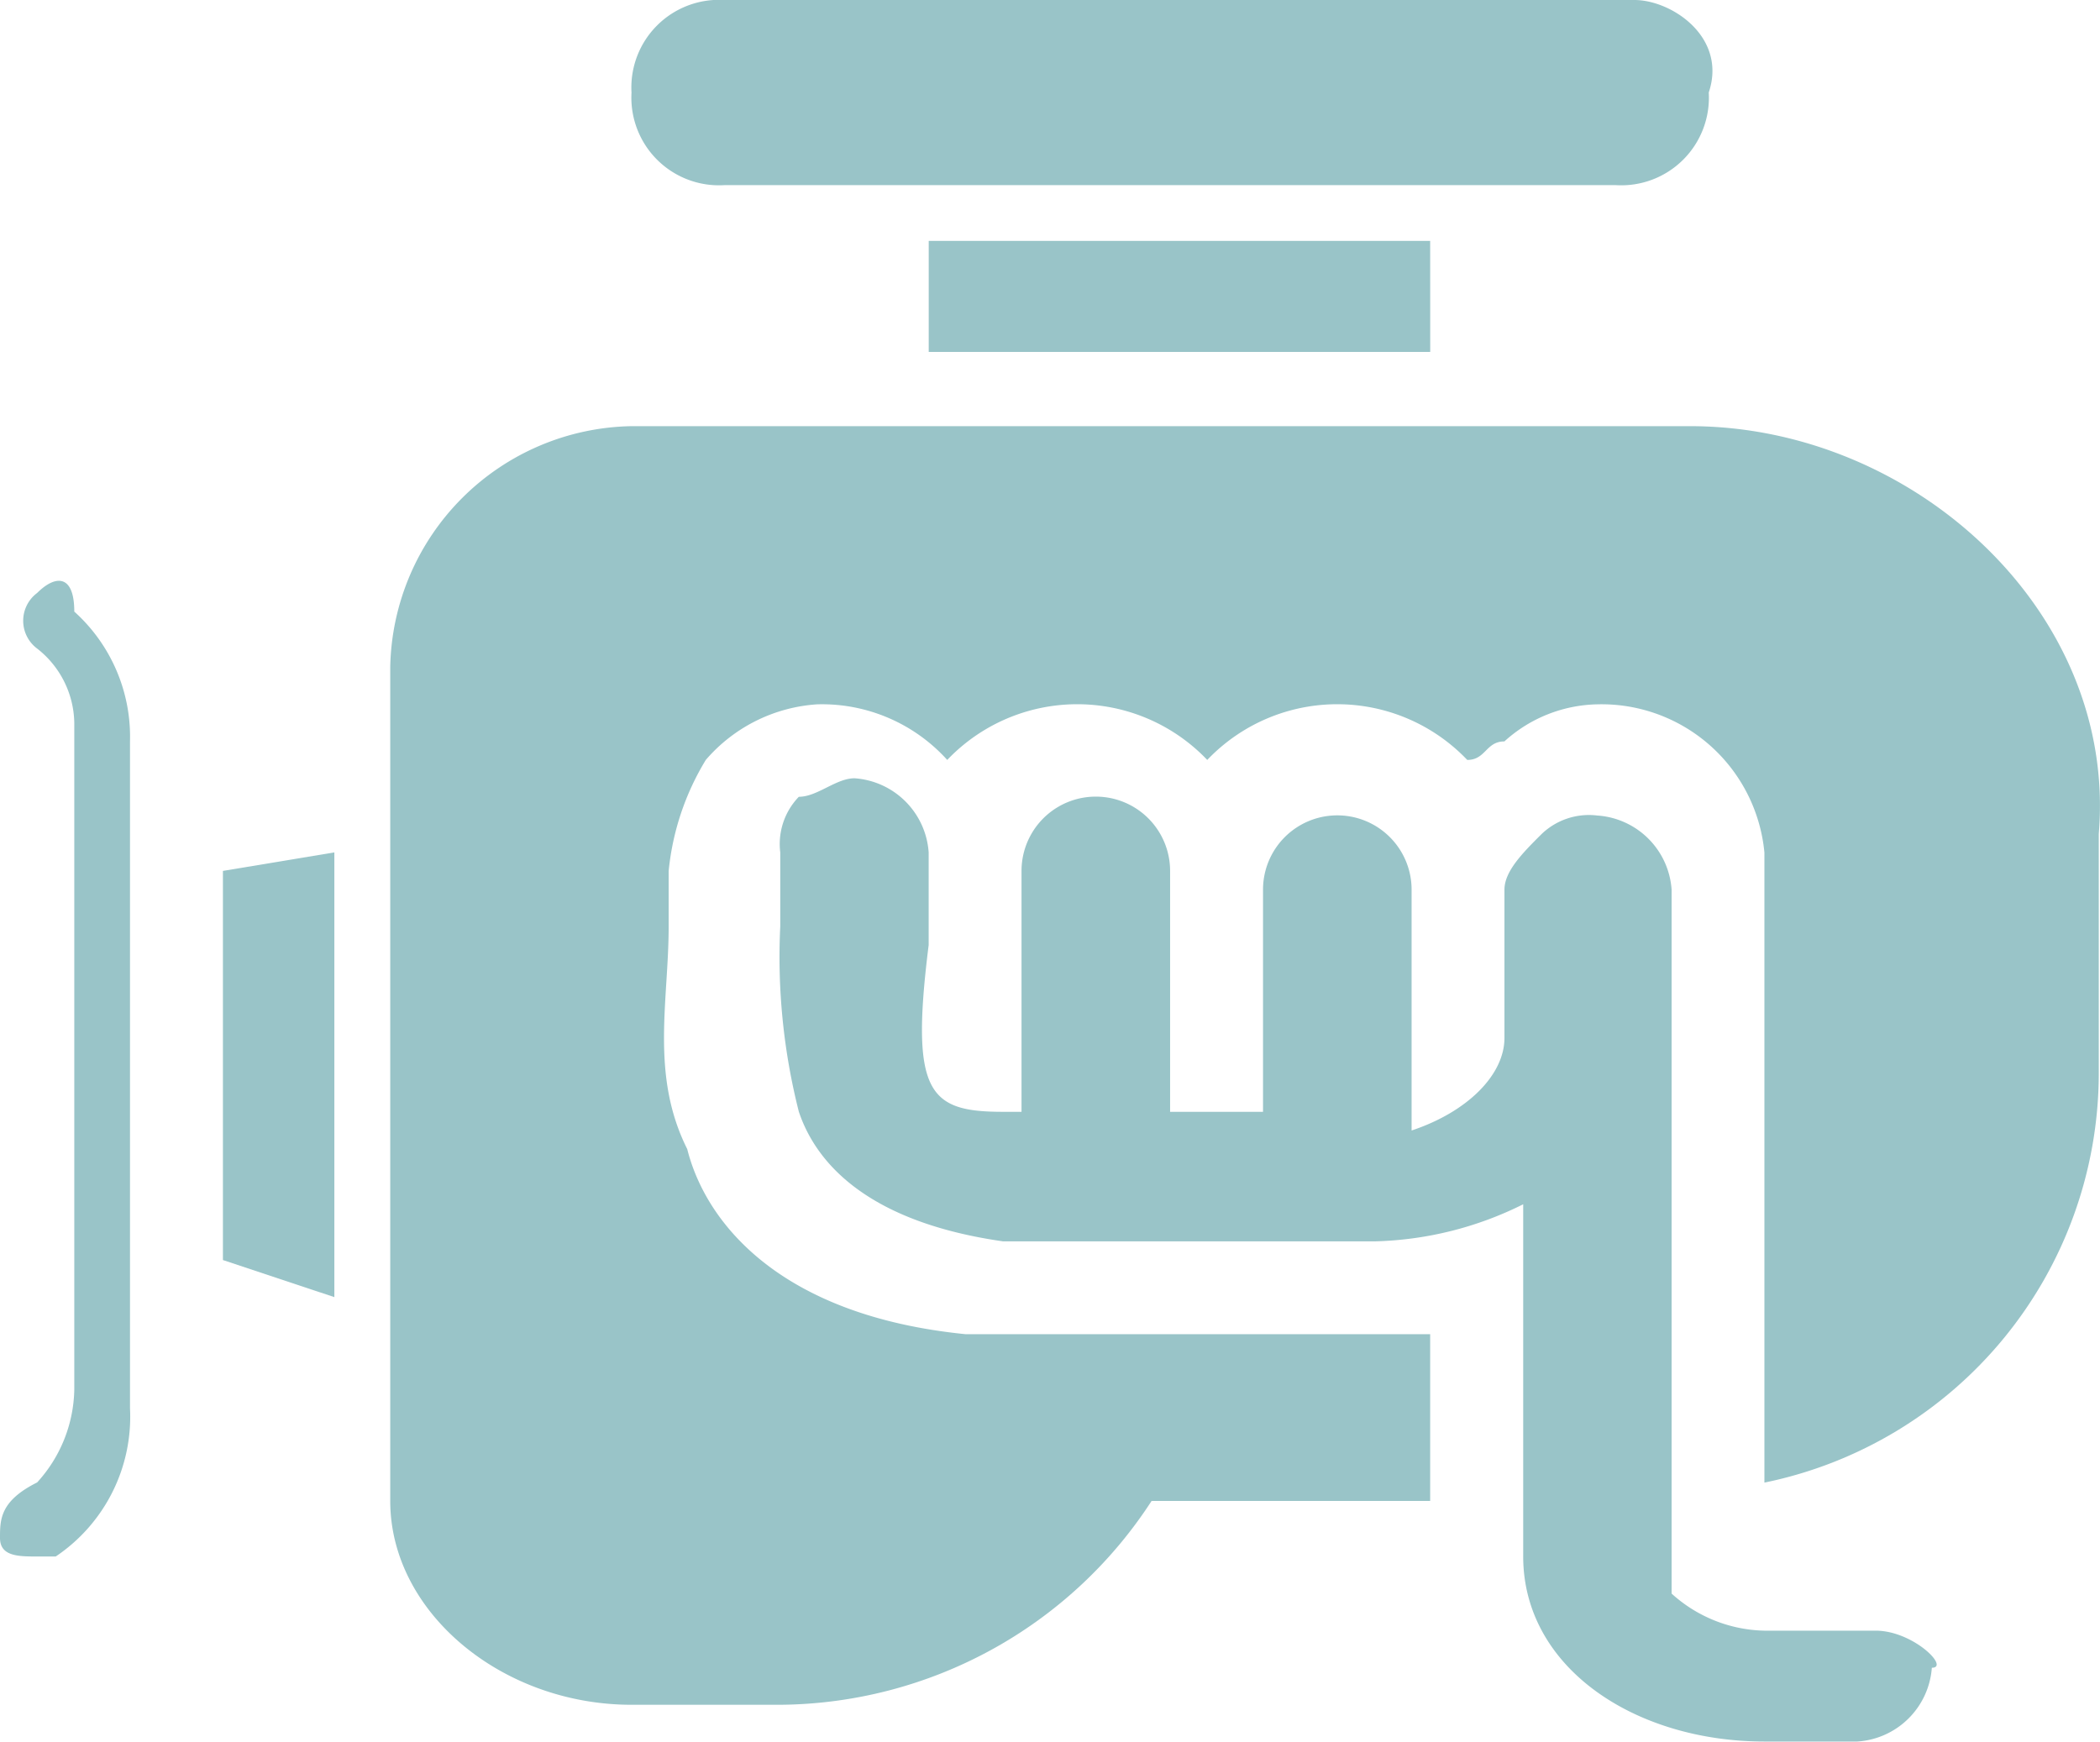 <svg id="_2" data-name="2" xmlns="http://www.w3.org/2000/svg" width="37.427" height="31.047" viewBox="0 0 37.427 31.047">
  <path id="Контур_37" data-name="Контур 37" d="M45.5,41.108H43.517a2.535,2.535,0,0,1-1.655-.661V27.9a1.422,1.422,0,0,0-1.324-1.321,1.218,1.218,0,0,0-.993.33c-.331.33-.662.661-.662.991v2.642c0,.661-.662,1.321-1.655,1.651V27.9a1.324,1.324,0,0,0-2.648,0V31.86H32.924V27.566a1.324,1.324,0,0,0-2.648,0V31.86h-.331c-1.324,0-1.655-.33-1.324-2.973V27.236A1.422,1.422,0,0,0,27.3,25.915c-.331,0-.662.33-.993.33a1.212,1.212,0,0,0-.331.991v1.321a11.212,11.212,0,0,0,.331,3.3c.331.991,1.324,1.982,3.641,2.312h6.621a6.247,6.247,0,0,0,2.648-.661v6.276c0,1.982,1.986,3.3,4.3,3.3h1.655A1.422,1.422,0,0,0,46.5,41.769C46.827,41.769,46.165,41.108,45.5,41.108Z" transform="translate(-12.07 -12.043)" fill="#99c4c8"/>
  <path id="Контур_38" data-name="Контур 38" d="M36.158,14.191H17.29a4.377,4.377,0,0,0-4.3,4.294V33.348c0,1.982,1.986,3.633,4.3,3.633h2.648a7.962,7.962,0,0,0,6.621-3.633h4.965V30.376H23.248c-3.31-.33-4.634-1.982-4.965-3.3-.662-1.321-.331-2.642-.331-3.963v-.991a4.687,4.687,0,0,1,.662-1.982,2.864,2.864,0,0,1,1.986-.991,3.008,3.008,0,0,1,2.317.991,3.2,3.2,0,0,1,4.634,0,3.2,3.2,0,0,1,4.634,0c.331,0,.331-.33.662-.33a2.532,2.532,0,0,1,1.655-.661,2.916,2.916,0,0,1,2.979,2.642v11.23a7.455,7.455,0,0,0,5.959-7.266V21.458C43.772,17.494,40.13,14.191,36.158,14.191Z" transform="translate(-6.035 -6.595)" fill="#99c4c8"/>
  <path id="Контур_39" data-name="Контур 39" d="M39.857,8.021H30.92V10h8.938Z" transform="translate(-14.368 -3.727)" fill="#99c4c8"/>
  <path id="Контур_40" data-name="Контур 40" d="M22.681,3.3H38.57a1.562,1.562,0,0,0,1.655-1.651C40.556.661,39.563,0,38.9,0H22.681a1.562,1.562,0,0,0-1.655,1.651A1.562,1.562,0,0,0,22.681,3.3Z" transform="translate(-9.771)" fill="#99c4c8"/>
  <path id="Контур_41" data-name="Контур 41" d="M.662,19.556a.618.618,0,0,0,0,.991,1.715,1.715,0,0,1,.662,1.321v11.89A2.52,2.52,0,0,1,.662,35.41C0,35.741,0,36.071,0,36.4s.331.33.662.33H.993a3,3,0,0,0,1.324-2.642V22.2a3,3,0,0,0-.993-2.312C1.324,19.226.993,19.226.662,19.556Z" transform="translate(0 -8.987)" fill="#99c4c8"/>
  <path id="Контур_42" data-name="Контур 42" d="M7.421,35.649l1.986.661V28.383l-1.986.33Z" transform="translate(-3.448 -13.19)" fill="#99c4c8"/>
</svg>
